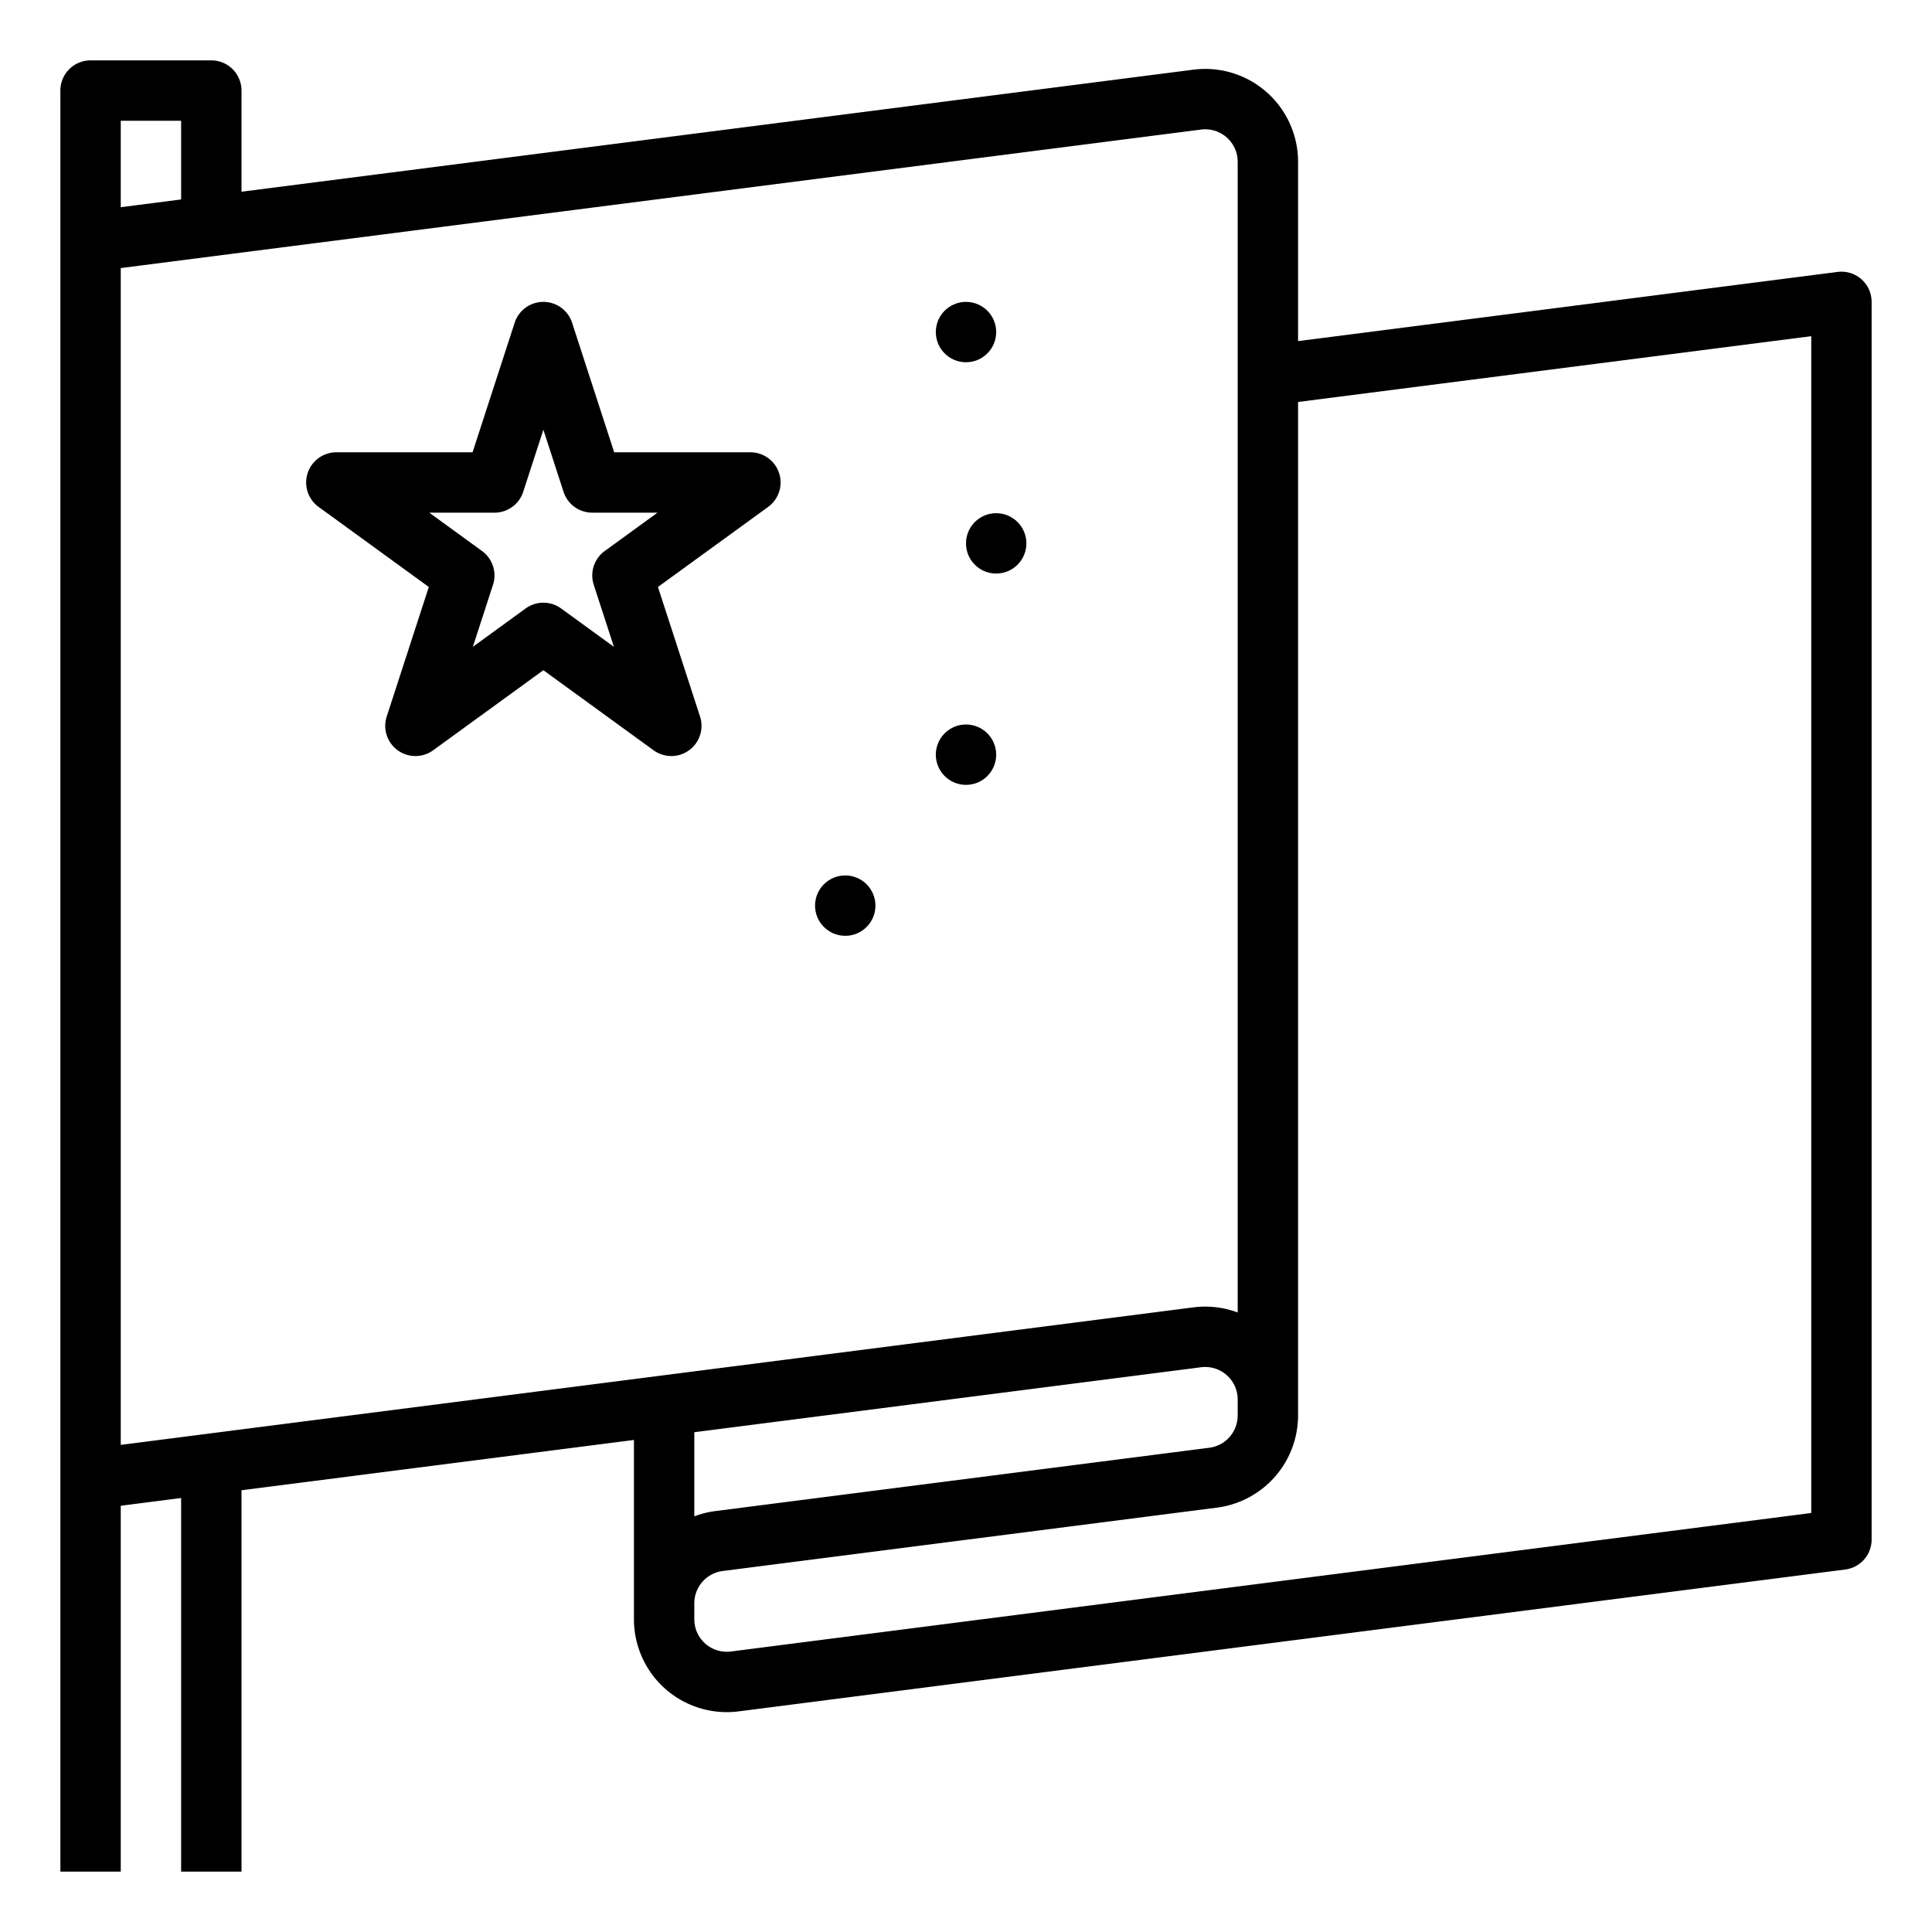<svg height='100px' width='100px'  fill="#000000" xmlns="http://www.w3.org/2000/svg" viewBox="0 0 512 512" x="0px" y="0px"><g data-name="Out line"><path d="M493.285,73.994a8,8,0,0,0-6.303-1.929L344,90.396V42.872a24.606,24.606,0,0,0-27.736-24.407L64,50.806V24a8,8,0,0,0-8-8H24a8,8,0,0,0-8,8V496H32V399.04l16-2.051V496H64V394.937L168,381.604v47.524a24.608,24.608,0,0,0,27.736,24.407l293.281-37.6A8,8,0,0,0,496,408V80A8.001,8.001,0,0,0,493.285,73.994ZM48,32V52.858L32,54.909V32ZM32,71.04,318.299,34.335A8.607,8.607,0,0,1,328,42.872V347.82a24.622,24.622,0,0,0-11.736-1.355L32,382.909ZM318.299,362.335A8.607,8.607,0,0,1,328,370.872v4.258a8.626,8.626,0,0,1-7.513,8.537l-131.01,16.796A24.421,24.421,0,0,0,184,401.846V379.553ZM480,400.96,193.701,437.665A8.607,8.607,0,0,1,184,429.128v-4.258a8.626,8.626,0,0,1,7.513-8.537l131.01-16.796A24.66,24.66,0,0,0,344,375.13V106.527L480,89.091Z"></path><path d="M198.865,119.862H162.765l-11.156-34.334a8,8,0,0,0-15.217,0l-11.156,34.334H89.135A8,8,0,0,0,84.433,134.334l29.206,21.22-11.155,34.334A8,8,0,0,0,114.794,198.832L144,177.613,173.206,198.832a8,8,0,0,0,12.311-8.944l-11.155-34.334L203.567,134.334a8,8,0,0,0-4.702-14.472Zm-38.61,26.164a8,8,0,0,0-2.906,8.944l5.343,16.446L148.702,161.252a8,8,0,0,0-9.404,0L125.309,171.416l5.343-16.446a8,8,0,0,0-2.906-8.944l-13.989-10.164h17.292a8,8,0,0,0,7.608-5.528L144,113.888l5.344,16.446a8,8,0,0,0,7.608,5.528h17.292Z"></path><circle cx="224" cy="240" r="8"></circle><circle cx="256" cy="200" r="8"></circle><circle cx="264" cy="144" r="8"></circle><circle cx="256" cy="88" r="8"></circle></g></svg>